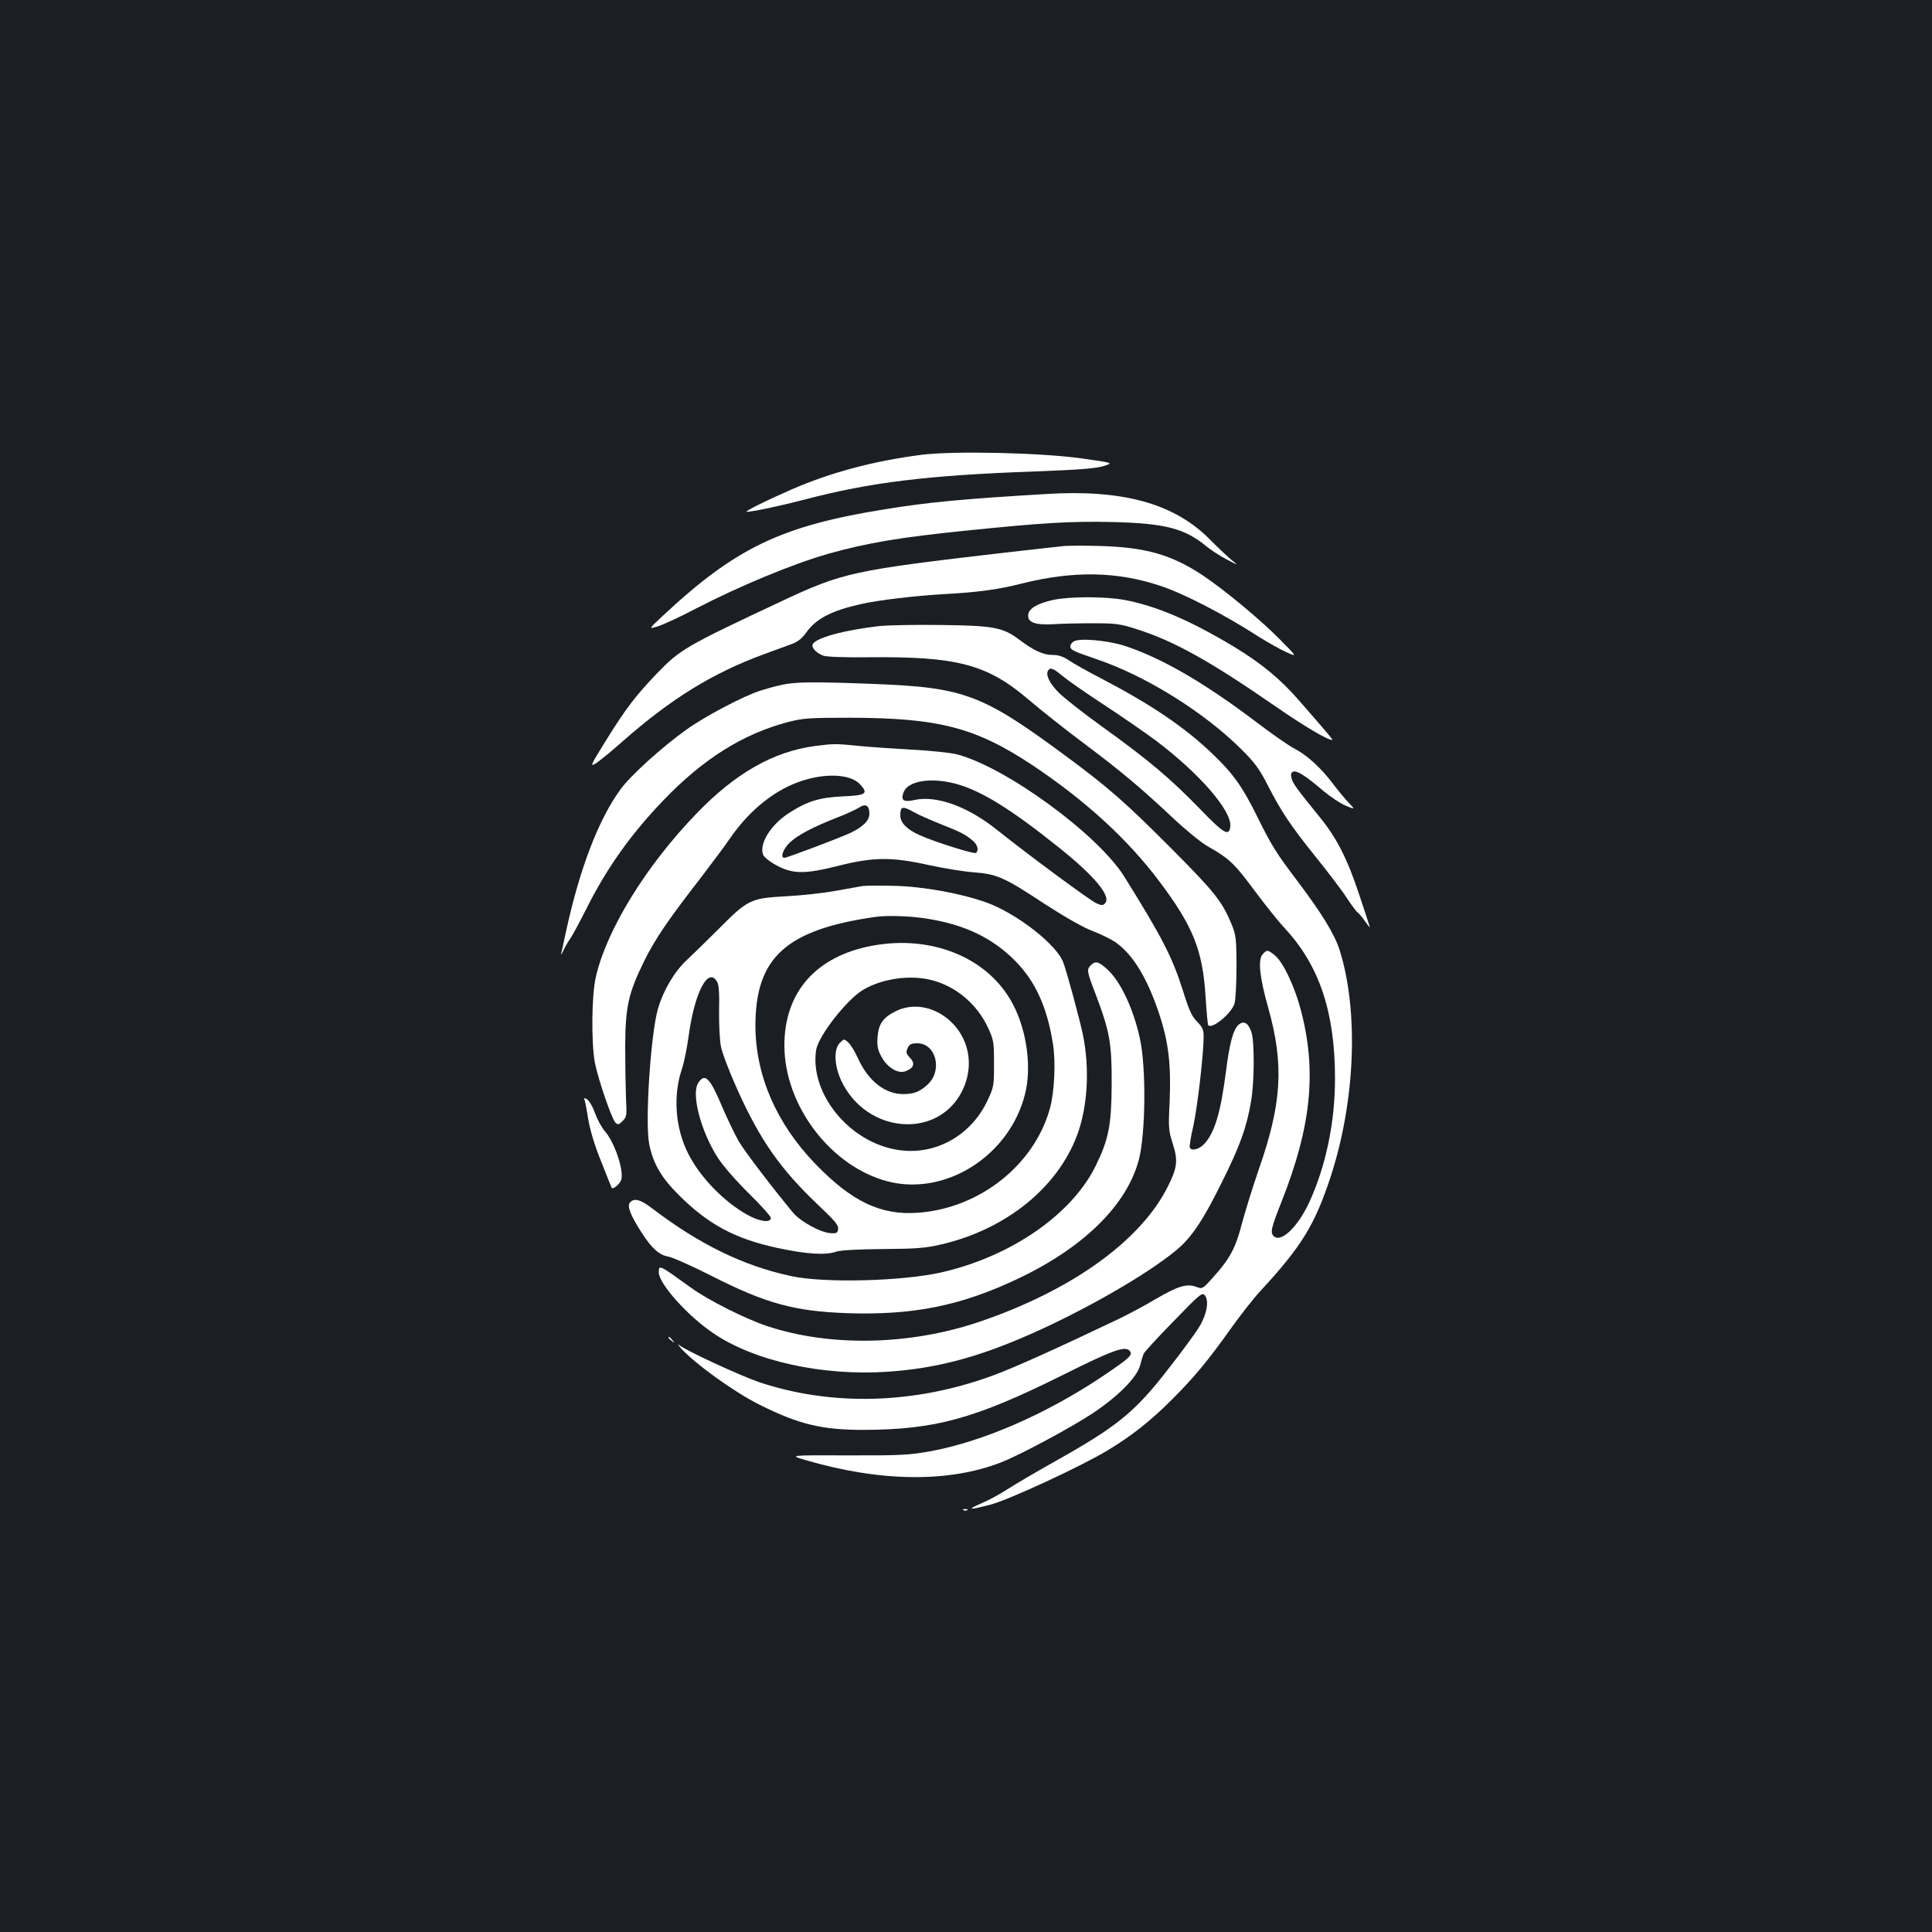 <?xml version="1.0" standalone="no"?>
<!DOCTYPE svg PUBLIC "-//W3C//DTD SVG 20010904//EN"
 "http://www.w3.org/TR/2001/REC-SVG-20010904/DTD/svg10.dtd">
<svg version="1.0" xmlns="http://www.w3.org/2000/svg"
 width="1000pt" height="1000pt" viewBox="0 0 1000 1000"
 preserveAspectRatio="xMidYMid meet">
<rect width="100%" height="100%" fill="#1b1f23"/>
<g transform="translate(0,1000) scale(0.1,-0.1)"
fill="#ffffff" stroke="none">
<path d="M4770 7646 c-248 -32 -469 -91 -672 -179 -135 -59 -249 -116 -233
-116 25 -1 172 30 298 63 344 90 637 126 1197 146 216 8 310 15 350 27 55 17
55 17 -110 40 -210 30 -663 40 -830 19z"/>
<path d="M5415 7443 c-440 -26 -614 -43 -835 -79 -536 -86 -772 -199 -1150
-552 -75 -70 -75 -70 -20 -52 30 10 116 50 190 89 228 118 503 232 685 284
197 56 373 86 720 121 392 40 538 49 755 44 273 -7 373 -33 487 -128 21 -17
67 -47 103 -66 57 -30 61 -31 30 -7 -19 15 -71 64 -116 109 -183 187 -451 262
-849 237z"/>
<path d="M5510 7174 c-25 -2 -162 -18 -305 -34 -791 -92 -840 -102 -1160 -252
-497 -233 -524 -249 -644 -373 -110 -115 -162 -182 -266 -350 -77 -124 -82
-135 -54 -118 17 10 81 62 142 116 248 219 468 355 732 451 55 20 120 44 144
53 30 11 52 28 74 59 50 71 130 113 282 147 90 21 288 44 435 52 175 10 274
23 400 55 264 66 491 63 715 -12 122 -40 331 -148 514 -266 47 -29 110 -65
140 -78 56 -25 56 -25 -34 66 -99 101 -290 259 -401 333 -161 106 -293 144
-529 151 -77 2 -160 2 -185 0z"/>
<path d="M5452 6895 c-82 -18 -126 -44 -130 -76 -5 -40 35 -55 127 -50 42 3
135 5 206 5 119 0 139 -2 230 -31 191 -61 377 -164 715 -398 154 -106 270
-175 296 -175 5 0 -21 31 -171 203 -98 113 -198 195 -342 282 -228 136 -396
208 -564 240 -99 18 -281 18 -367 0z"/>
<path d="M4556 6760 c-187 -21 -337 -62 -350 -96 -6 -16 17 -42 53 -57 17 -7
101 -10 233 -9 463 5 618 -36 834 -221 60 -51 183 -149 274 -217 198 -148 303
-236 468 -391 68 -64 151 -132 184 -150 111 -63 138 -89 240 -227 56 -75 127
-164 158 -197 179 -192 260 -435 260 -777 0 -225 -46 -448 -131 -636 -58 -128
-145 -214 -184 -182 -22 18 -17 41 39 182 153 387 182 672 100 987 -32 123
-91 248 -133 284 -39 32 -43 33 -66 7 -25 -28 -15 -120 30 -279 82 -292 70
-494 -51 -838 -30 -87 -68 -210 -85 -273 -33 -129 -63 -185 -148 -279 -57 -64
-57 -64 -91 -51 -48 17 -94 3 -210 -65 -52 -31 -138 -77 -190 -102 -327 -156
-551 -257 -660 -296 -401 -145 -823 -156 -1198 -32 -102 35 -379 163 -417 193
-11 9 -6 2 10 -17 74 -81 273 -225 405 -291 203 -102 323 -131 538 -131 372 1
576 57 1029 282 264 132 328 155 351 126 17 -20 -2 -37 -143 -132 -292 -195
-618 -337 -891 -387 -107 -19 -151 -22 -424 -21 -305 1 -305 1 -225 -23 389
-115 746 -119 1017 -13 98 38 362 180 474 254 132 88 228 185 245 247 6 24 14
50 18 60 3 9 73 85 155 169 140 144 149 152 163 133 22 -28 9 -99 -30 -162
-17 -29 -88 -126 -157 -214 -177 -229 -266 -301 -600 -488 -91 -51 -196 -113
-235 -138 -38 -25 -99 -58 -135 -73 -78 -34 -66 -36 43 -8 91 22 479 202 610
282 125 75 224 154 332 262 116 116 187 201 309 373 49 68 116 154 150 190
213 231 280 340 362 587 129 393 148 858 48 1177 -26 82 -92 190 -218 357
-112 148 -134 184 -204 325 -80 163 -127 229 -233 331 -149 143 -320 258 -584
396 -66 34 -139 75 -162 91 -30 20 -54 28 -85 28 -48 0 -97 22 -175 81 -83 62
-133 71 -403 74 -129 2 -270 -1 -314 -5z m945 -260 c25 -21 120 -87 210 -146
90 -59 214 -144 274 -189 225 -170 392 -363 383 -443 -6 -54 -34 -37 -160 94
-153 157 -262 249 -498 419 -102 73 -206 155 -232 182 -46 47 -67 91 -53 112
11 19 27 12 76 -29z"/>
<path d="M5558 6680 c-10 -6 -18 -17 -18 -25 0 -19 16 -26 130 -65 256 -85
563 -276 758 -471 65 -65 91 -99 133 -182 72 -140 118 -209 249 -372 62 -77
134 -171 159 -210 25 -38 52 -74 58 -78 7 -4 24 -25 38 -45 14 -20 25 -34 25
-31 0 3 -24 77 -54 166 -62 188 -117 295 -203 401 -119 147 -142 177 -148 204
-5 21 -3 29 9 34 19 7 65 -22 156 -100 36 -30 88 -65 115 -76 50 -21 50 -21
14 17 -20 21 -56 65 -81 98 -61 81 -135 148 -196 179 -28 14 -116 75 -196 136
-269 204 -489 332 -681 396 -89 29 -237 43 -267 24z"/>
<path d="M4045 6455 c-33 -7 -82 -21 -110 -30 -90 -29 -288 -134 -380 -200
-129 -92 -290 -238 -342 -309 -113 -153 -212 -409 -283 -736 -11 -52 -23 -104
-25 -115 -3 -11 2 -4 11 15 9 19 25 48 37 64 11 16 50 88 86 160 105 208 228
380 396 555 206 214 409 341 641 403 82 21 109 23 324 23 462 -1 652 -51 949
-249 274 -184 489 -381 654 -601 173 -231 222 -353 237 -594 5 -78 11 -145 14
-148 20 -20 116 58 135 110 6 16 11 100 11 190 0 148 -3 167 -24 220 -50 121
-88 169 -311 393 -237 238 -326 316 -535 471 -445 330 -536 365 -1010 383
-308 12 -402 11 -475 -5z"/>
<path d="M4221 6139 c-216 -28 -414 -140 -616 -350 -261 -270 -465 -601 -521
-846 -22 -93 -24 -341 -5 -443 16 -83 87 -291 106 -310 13 -13 18 -12 38 8 21
21 22 29 17 120 -2 53 -4 174 -4 267 1 206 17 275 98 440 57 116 126 216 292
430 55 72 124 164 152 205 95 138 218 241 349 290 135 51 274 46 325 -10 44
-48 31 -57 -90 -62 -122 -6 -184 -25 -281 -88 -92 -60 -153 -158 -131 -214 4
-12 35 -37 71 -56 84 -45 146 -45 324 0 177 44 270 45 460 3 77 -17 182 -34
234 -38 121 -9 158 -25 370 -165 107 -69 198 -121 249 -140 44 -17 98 -44 120
-60 88 -64 160 -183 221 -365 50 -150 63 -265 55 -459 -7 -133 -5 -150 16
-215 28 -88 24 -124 -25 -222 -140 -281 -498 -538 -974 -700 -362 -123 -774
-131 -1100 -23 -116 39 -307 135 -396 200 -165 119 -165 119 -165 78 0 -58
149 -225 281 -314 212 -145 565 -223 904 -200 249 17 464 73 740 195 283 125
607 311 757 437 75 63 134 150 229 342 96 192 131 288 154 423 18 101 19 314
2 362 -17 48 -40 60 -67 36 -27 -25 -46 -94 -65 -245 -27 -210 -59 -316 -113
-372 -26 -28 -67 -37 -74 -17 -2 7 6 57 19 113 21 96 53 370 53 462 0 34 -6
48 -34 76 -27 27 -42 59 -75 166 -54 169 -105 269 -302 585 -137 219 -611 565
-864 632 -33 9 -140 20 -240 25 -99 6 -224 14 -279 20 -109 11 -123 11 -215
-1z m723 -195 c130 -34 284 -128 536 -330 184 -147 271 -251 241 -288 -11 -13
-17 -14 -45 -2 -30 12 -352 250 -520 384 -148 118 -311 177 -424 151 -55 -12
-70 -2 -56 38 20 60 138 81 268 47z m-444 -156 c0 -35 -32 -67 -98 -99 -56
-26 -328 -129 -342 -129 -23 0 -7 46 28 79 41 39 121 81 247 130 44 17 93 40
110 50 35 24 55 13 55 -31z m231 8 c24 -14 87 -41 139 -62 100 -39 131 -55
168 -88 23 -20 29 -50 13 -61 -11 -6 -210 56 -288 91 -67 29 -103 65 -103 102
0 49 10 52 71 18z"/>
<path d="M4465 5414 c-16 -3 -79 -14 -140 -25 -60 -11 -175 -24 -255 -28 -184
-10 -199 -17 -346 -165 -61 -61 -138 -136 -170 -166 -64 -60 -120 -155 -148
-250 -38 -129 -68 -587 -46 -700 19 -100 63 -176 153 -265 154 -154 294 -228
514 -275 151 -32 246 -38 303 -18 22 7 114 12 240 13 170 1 221 5 298 23 336
77 604 292 707 566 55 147 66 345 30 521 -18 84 -80 314 -101 372 -33 93 -241
255 -399 312 -131 47 -329 83 -480 86 -71 2 -143 1 -160 -1z m334 -169 c198
-32 338 -100 456 -219 104 -105 165 -239 195 -429 15 -93 8 -246 -15 -332 -80
-293 -362 -518 -681 -542 -194 -15 -345 57 -535 254 -202 210 -309 459 -309
716 1 351 159 495 620 561 63 9 183 5 269 -9z m-1087 -327 c9 -16 12 -61 10
-148 -1 -68 3 -151 9 -184 6 -34 44 -134 88 -231 117 -259 222 -408 416 -592
86 -81 106 -105 103 -124 -2 -20 -8 -24 -36 -22 -53 2 -157 59 -197 106 -107
129 -248 314 -281 369 -20 35 -58 114 -85 177 -65 154 -90 179 -125 126 -37
-57 13 -249 101 -387 28 -43 94 -119 161 -185 63 -62 114 -119 114 -127 0 -27
-60 -19 -123 17 -122 68 -246 197 -306 318 -66 131 -78 298 -32 434 11 33 27
110 35 170 31 230 102 364 148 283z"/>
<path d="M4515 5105 c-291 -54 -455 -240 -455 -516 0 -311 240 -627 535 -704
299 -77 629 132 710 450 36 140 10 330 -62 467 -125 239 -418 361 -728 303z
m311 -179 c124 -33 230 -123 287 -243 30 -65 32 -74 32 -188 0 -117 -1 -122
-36 -196 -86 -179 -271 -281 -461 -251 -251 38 -457 291 -424 516 11 73 159
263 244 313 100 59 246 79 358 49z"/>
<path d="M4634 4765 c-65 -33 -87 -66 -92 -135 -3 -43 1 -64 20 -99 30 -56 85
-90 124 -76 44 16 52 40 25 69 -21 22 -23 29 -13 51 9 20 19 25 50 25 96 0
132 -139 55 -212 -42 -39 -72 -51 -128 -51 -95 0 -182 69 -235 187 -15 34 -38
70 -49 80 -22 20 -22 20 -44 -2 -33 -33 -29 -118 8 -197 130 -274 501 -304
626 -50 63 128 36 273 -67 364 -83 73 -191 91 -280 46z"/>
<path d="M5646 5004 c-22 -22 -21 -31 25 -150 73 -193 84 -254 83 -464 -1
-213 -15 -286 -83 -425 -124 -252 -439 -469 -799 -551 -205 -46 -608 -56 -777
-19 -248 53 -476 165 -719 350 -61 47 -95 56 -116 30 -15 -18 4 -67 61 -155
52 -81 91 -116 137 -124 22 -3 122 -48 223 -99 283 -144 430 -184 705 -194
342 -11 586 38 882 178 342 162 566 383 627 618 35 135 38 478 5 626 -33 152
-99 293 -166 355 -47 44 -64 48 -88 24z"/>
<path d="M3024 4312 c3 -5 12 -50 20 -101 10 -60 33 -138 68 -224 28 -72 53
-133 54 -135 7 -11 45 22 50 43 13 52 -36 194 -86 251 -16 18 -39 61 -51 94
-12 34 -31 66 -42 71 -11 6 -17 7 -13 1z"/>
<path d="M3460 3076 c0 -2 8 -10 18 -17 15 -13 16 -12 3 4 -13 16 -21 21 -21
13z"/>
<path d="M4988 2183 c7 -3 16 -2 19 1 4 3 -2 6 -13 5 -11 0 -14 -3 -6 -6z"/>
</g>
</svg>
